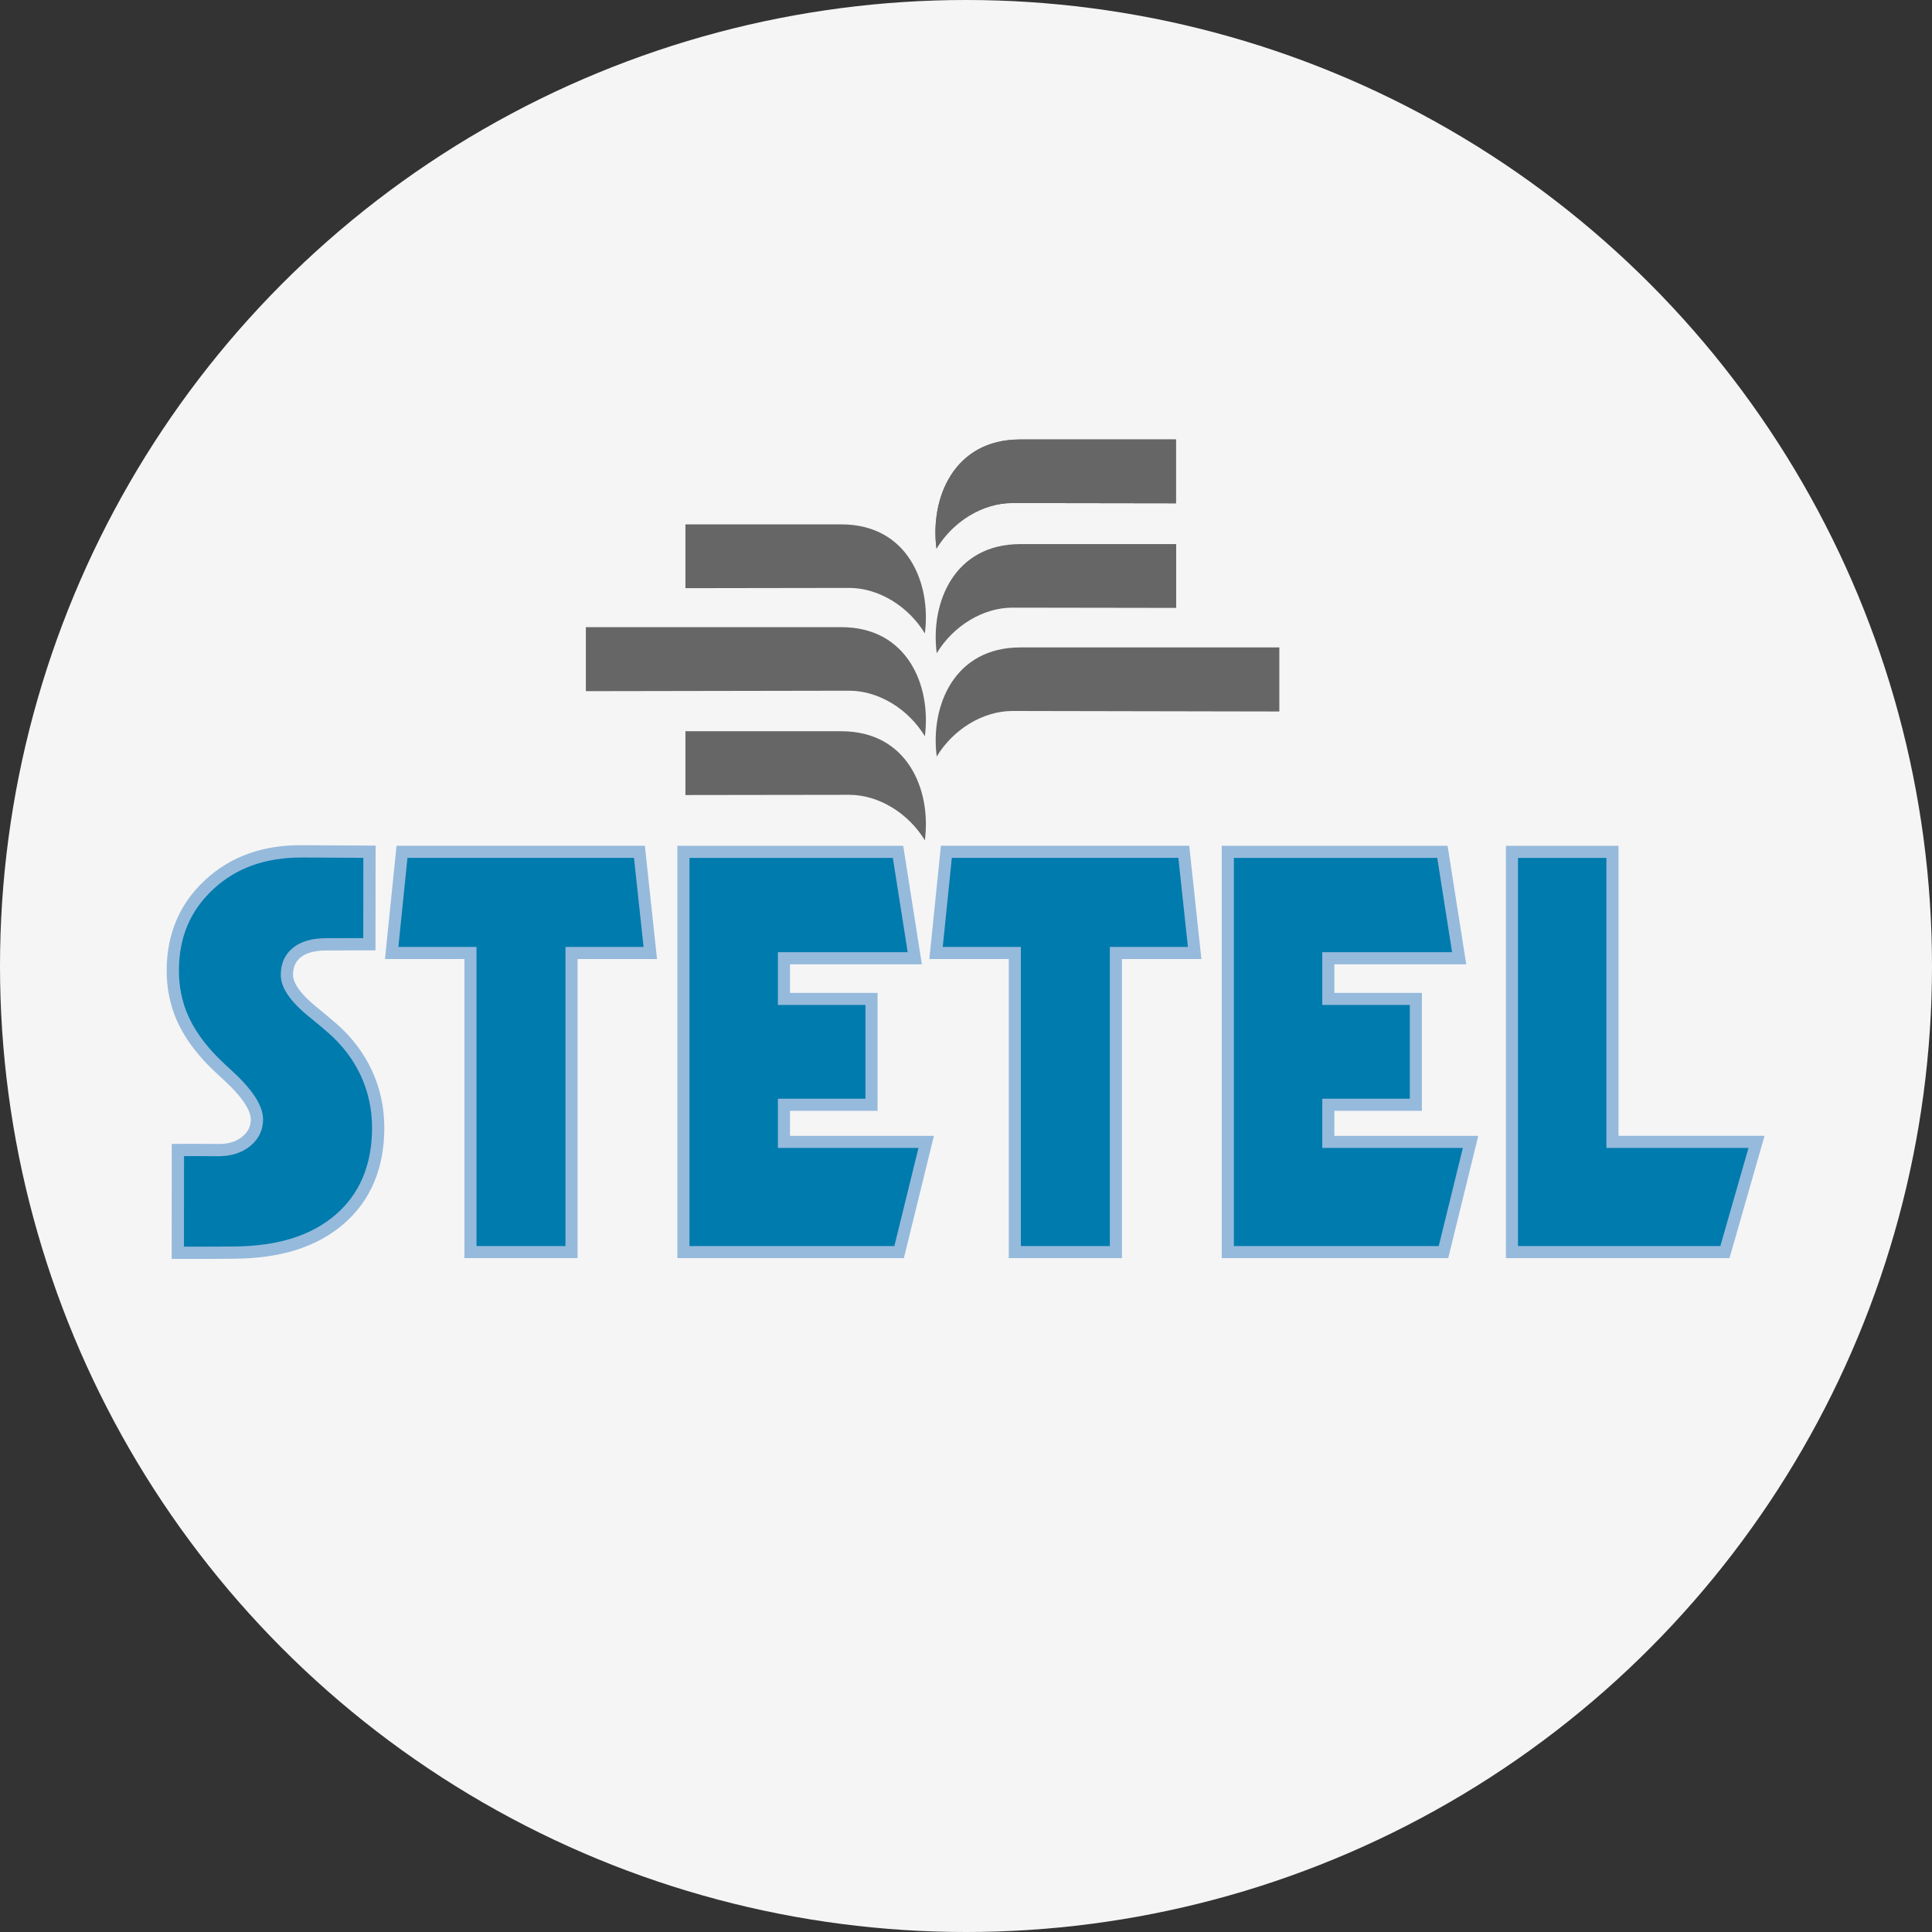 <?xml version="1.0" encoding="UTF-8"?><svg id="Livello_1" xmlns="http://www.w3.org/2000/svg" viewBox="0 0 94 94"><rect x="0" y="0" width="94" height="94" fill="#333333" stroke="none"/><circle cx="47" cy="47" r="47" fill="#f5f5f5"/><g><g><path d="m8.651,60.951l.003-4.998,1.044-.002.956.006c.542.003.986-.143,1.331-.429.342-.284.515-.637.515-1.061,0-.562-.467-1.274-1.405-2.136-.322-.292-.564-.526-.736-.698-.665-.677-1.154-1.371-1.476-2.088-.317-.716-.476-1.49-.476-2.316,0-1.703.594-3.102,1.78-4.196,1.188-1.099,2.675-1.621,4.556-1.61l3.234.018-.005,4.501-1.145.003-.943.002c-.621.002-1.096.13-1.428.39-.329.258-.497.623-.497,1.101,0,.535.454,1.159,1.357,1.875.361.297.639.531.837.703.731.637,1.291,1.371,1.674,2.202.383.827.573,1.712.573,2.653,0,1.893-.625,3.38-1.877,4.457-1.254,1.08-2.939,1.604-5.159,1.619l-1.226.008-1.487-.002h0Z" fill="#007bad" fill-rule="evenodd"/><path d="m10.141,61.251l-1.788-.002.004-5.594,1.342-.002.958.006h.014c.458,0,.836-.121,1.124-.36.274-.228.407-.5.407-.832,0-.326-.227-.922-1.309-1.916-.325-.295-.57-.533-.745-.707-.686-.697-1.202-1.429-1.537-2.177-.333-.752-.502-1.572-.502-2.438,0-1.781.631-3.267,1.875-4.416,1.242-1.148,2.826-1.716,4.76-1.689l3.531.019-.006,5.096-2.385.005c-.551.002-.97.111-1.244.326-.258.202-.383.485-.383.866,0,.299.216.827,1.244,1.641.368.302.647.539.847.711.763.664,1.352,1.438,1.75,2.303.398.859.6,1.794.6,2.778,0,1.977-.667,3.552-1.98,4.683-1.304,1.123-3.055,1.676-5.352,1.691l-1.226.008Zm-1.19-.598h1.189s1.223-.006,1.223-.006c2.149-.014,3.774-.521,4.966-1.547,1.177-1.013,1.773-2.436,1.773-4.231,0-.897-.184-1.747-.545-2.528-.363-.788-.901-1.495-1.599-2.103-.196-.17-.472-.403-.831-.698-.985-.78-1.466-1.47-1.466-2.105,0-.568.206-1.018.612-1.335.386-.303.913-.451,1.611-.453l1.791-.004.004-3.906-2.937-.016h-.055c-1.777,0-3.183.501-4.297,1.531-1.133,1.046-1.684,2.347-1.684,3.977,0,.783.152,1.521.451,2.195.306.682.782,1.355,1.416,2,.167.167.406.398.724.686,1.012.93,1.503,1.701,1.503,2.357,0,.514-.209.948-.623,1.291-.402.334-.936.492-1.522.498l-.957-.006h-.744s-.003,4.404-.003,4.404Z" fill="#96badc"/></g><g><polygon points="27.806 46.367 27.806 60.92 22.89 60.92 22.89 46.367 19.057 46.367 19.559 41.445 31.11 41.445 31.639 46.367 27.806 46.367 27.806 46.367" fill="#007bad" fill-rule="evenodd"/><path d="m28.101,61.214h-5.505v-14.553h-3.865l.562-5.511h12.082l.592,5.511h-3.866v14.553Zm-4.917-.589h4.328v-14.553h3.8l-.466-4.333h-11.021l-.442,4.333h3.801v14.553Z" fill="#96badc"/></g><g><polygon points="45.063 55.557 43.746 60.92 33.251 60.92 33.251 41.445 43.693 41.445 44.508 46.622 38.142 46.622 38.142 48.601 42.402 48.601 42.402 53.75 38.142 53.75 38.142 55.557 45.063 55.557 45.063 55.557" fill="#007bad" fill-rule="evenodd"/><path d="m43.977,61.214h-11.02v-20.063h10.988l.908,5.766h-6.416v1.391h4.26v5.737h-4.26v1.219h7.002l-1.462,5.951Zm-10.431-.589h9.969l1.173-4.773h-6.84v-2.396h4.26v-4.56h-4.26v-2.568h6.315l-.722-4.588h-9.895v18.886Z" fill="#96badc"/></g><g><polygon points="54.293 46.367 54.293 60.92 49.376 60.92 49.376 46.367 45.543 46.367 46.045 41.445 57.597 41.445 58.125 46.367 54.293 46.367 54.293 46.367" fill="#007bad" fill-rule="evenodd"/><path d="m54.587,61.214h-5.506v-14.553h-3.864l.562-5.511h12.083l.591,5.511h-3.866v14.553Zm-4.917-.589h4.328v-14.553h3.799l-.465-4.333h-11.021l-.442,4.333h3.801v14.553Z" fill="#96badc"/></g><g><polygon points="71.55 55.557 70.232 60.92 59.738 60.92 59.738 41.445 70.18 41.445 70.995 46.622 64.628 46.622 64.628 48.601 68.889 48.601 68.889 53.75 64.628 53.75 64.628 55.557 71.55 55.557 71.55 55.557" fill="#007bad" fill-rule="evenodd"/><path d="m70.463,61.214h-11.02v-20.063h10.988l.908,5.766h-6.417v1.391h4.26v5.737h-4.26v1.219h7.002l-1.462,5.951Zm-10.431-.589h9.969l1.173-4.773h-6.84v-2.396h4.26v-4.56h-4.26v-2.568h6.316l-.722-4.588h-9.895v18.886Z" fill="#96badc"/></g><g><polygon points="85.462 55.557 83.925 60.92 73.563 60.92 73.563 41.445 78.453 41.445 78.453 55.557 85.462 55.557 85.462 55.557" fill="#007bad" fill-rule="evenodd"/><path d="m84.147,61.214h-10.878v-20.063h5.479v14.112h7.105l-1.706,5.951Zm-10.29-.589h9.845l1.369-4.773h-6.913v-14.112h-4.301v18.886Z" fill="#96badc"/></g><path d="m45.563,26.691c.8-1.318,2.241-2.218,3.691-2.216l7.96.012v-3.104h-7.586c-3.205,0-4.383,2.829-4.065,5.309h0Z" fill="#666" fill-rule="evenodd"/><path d="m45.563,26.691c.799-1.318,2.241-2.218,3.691-2.216l7.96.012v-3.104h-7.586c-3.205,0-4.383,2.829-4.065,5.309h0Z" fill="#666" fill-rule="evenodd"/><path d="m44.999,30.82c-.799-1.317-2.241-2.217-3.69-2.215l-7.96.012v-3.104h7.586c3.205,0,4.382,2.828,4.064,5.308h0Z" fill="#666" fill-rule="evenodd"/><path d="m45.575,31.781c.799-1.318,2.241-2.218,3.691-2.216l7.96.012v-3.104h-7.586c-3.205,0-4.382,2.828-4.065,5.308h0Z" fill="#666" fill-rule="evenodd"/><path d="m45.575,36.808c.799-1.318,2.241-2.218,3.691-2.216l12.979.025v-3.117h-12.605c-3.205,0-4.382,2.828-4.065,5.308h0Z" fill="#666" fill-rule="evenodd"/><path d="m44.999,40.886c-.799-1.317-2.241-2.217-3.69-2.215l-7.96.011v-3.104h7.586c3.205,0,4.382,2.828,4.064,5.308h0Z" fill="#666" fill-rule="evenodd"/><path d="m44.999,35.822c-.799-1.318-2.241-2.218-3.69-2.216l-12.805.022v-3.114h12.431c3.205,0,4.382,2.829,4.064,5.309h0Z" fill="#666" fill-rule="evenodd"/></g></svg>